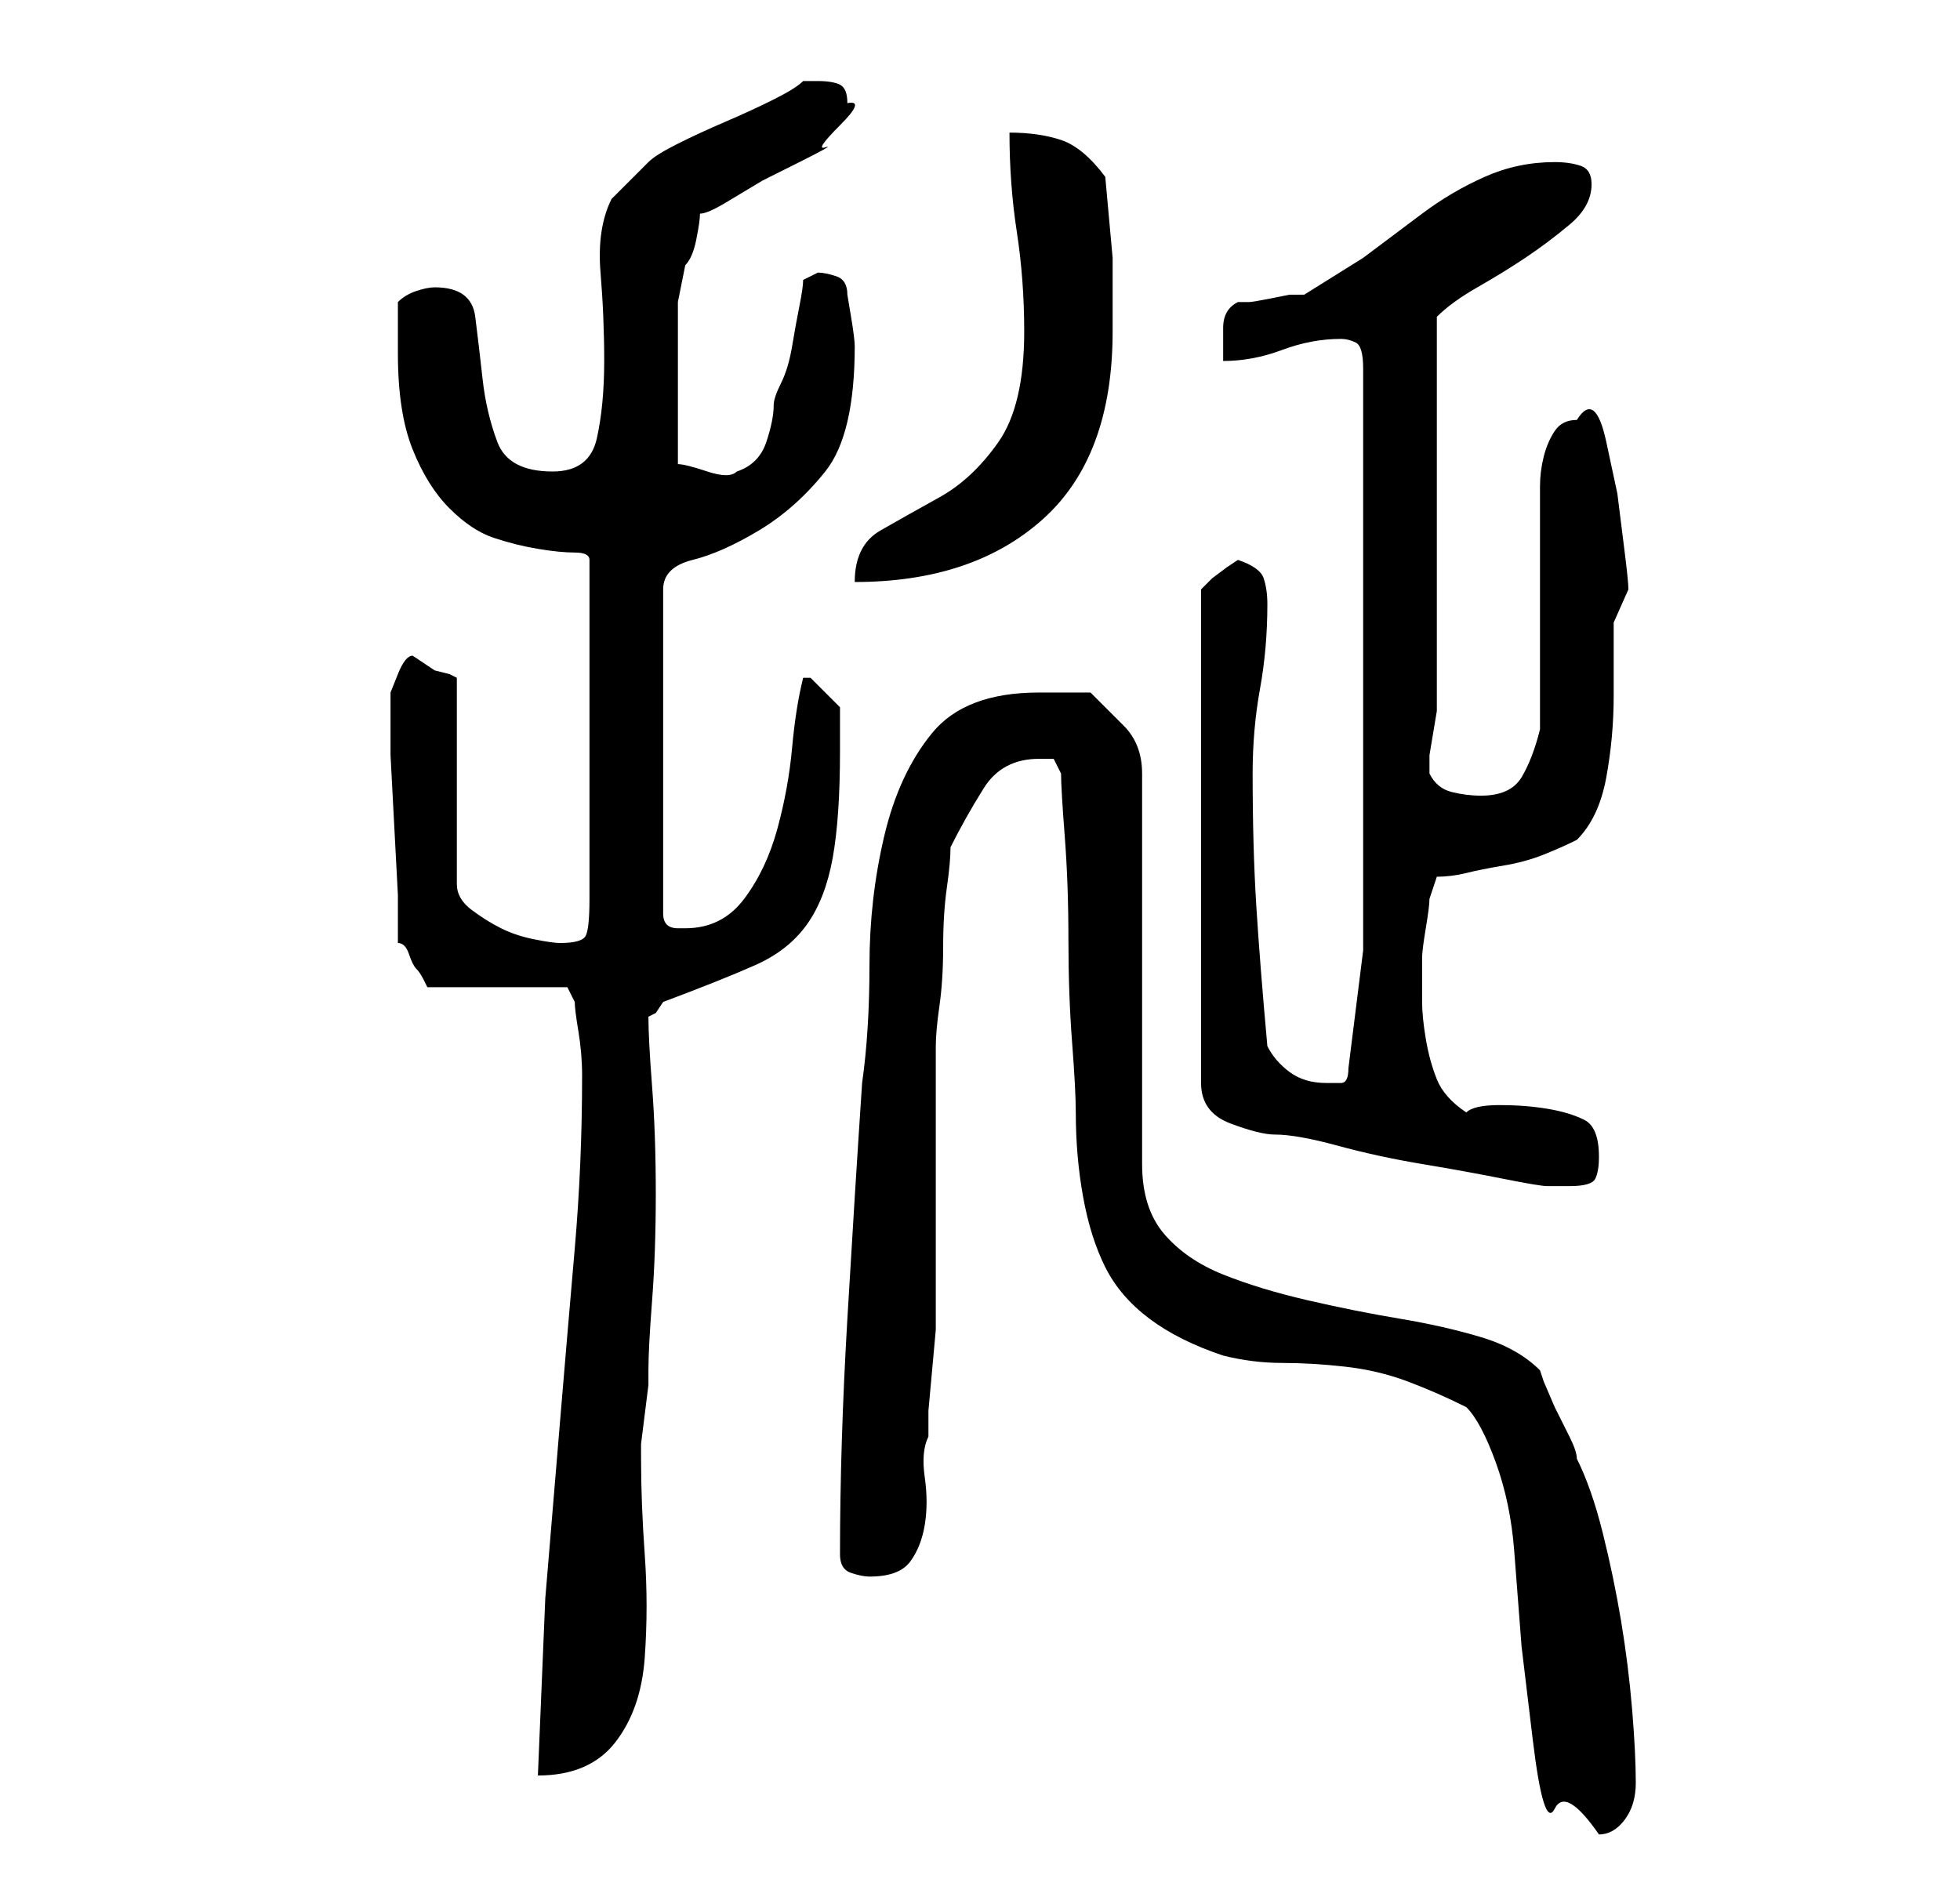<?xml version="1.0" standalone="no"?>
<!DOCTYPE svg PUBLIC "-//W3C//DTD SVG 1.1//EN" "http://www.w3.org/Graphics/SVG/1.1/DTD/svg11.dtd" >
<svg xmlns="http://www.w3.org/2000/svg" xmlns:xlink="http://www.w3.org/1999/xlink" version="1.1" viewBox="-10 0 266 256">
   <path fill="currentColor"
d="M134 105q0 2 0.5 8.5t0.5 14t0.5 14t0.5 9.5q0 6 1 11.5t3 9.5t6 7t10 5q4 1 8 1t8.5 0.5t8.5 2t8 3.5q2 2 4 7.5t2.5 12l1 13t1.5 12.5t3 9.5t6 3.5q2 0 3.5 -2t1.5 -5q0 -4 -0.5 -10t-1.5 -12t-2.5 -12t-3.5 -10q0 -1 -1 -3l-2 -4t-1.5 -3.5l-0.5 -1.5q-3 -3 -8 -4.5
t-11 -2.5t-12.5 -2.5t-11.5 -3.5t-8 -5.5t-3 -9.5v-53q0 -4 -2.5 -6.5l-4.5 -4.5h-3.5h-3.5q-10 0 -14.5 5.5t-6.5 14t-2 17.5t-1 16q-1 15 -2 32t-1 32q0 2 1.5 2.5t2.5 0.5q4 0 5.5 -2t2 -5t0 -6.5t0.5 -5.5v-3.5t0.5 -5.5t0.5 -5.5v-3.5v-6v-12v-11v-6q0 -2 0.5 -5.5
t0.5 -8t0.5 -8t0.5 -5.5q2 -4 4.5 -8t7.5 -4h2t1 2zM69 146q0 12 -1 23.5t-2 23.5l-2 24t-1 24q7 0 10.5 -4.5t4 -11.5t0 -14t-0.5 -13v-2t0.5 -4t0.5 -4v-2q0 -3 0.5 -9.5t0.5 -14.5t-0.5 -14.5t-0.5 -9.5l1 -0.5t1 -1.5q8 -3 12.5 -5t7 -5.5t3.5 -9t1 -14.5v-6l-2 -2
l-2 -2v0v0h-1v0q-1 4 -1.5 9.5t-2 11t-4.5 9.5t-8 4h-1q-1 0 -1.5 -0.5t-0.5 -1.5v-44q0 -3 4 -4t9 -4t9 -8t4 -17q0 -1 -0.5 -4l-0.5 -3q0 -2 -1.5 -2.5t-2.5 -0.5l-1 0.5l-1 0.5q0 1 -0.5 3.5t-1 5.5t-1.5 5t-1 3q0 2 -1 5t-4 4q-1 1 -4 0t-4 -1v-4.5v-7v-6.5v-4l0.5 -2.5
l0.5 -2.5q1 -1 1.5 -3.5t0.5 -3.5q1 0 3.5 -1.5l5 -3t5 -2.5t3.5 -2t2 -3t1 -3q0 -2 -1 -2.5t-3 -0.5h-1h-1q-1 1 -4 2.5t-6.5 3t-6.5 3t-4 2.5l-2 2l-3 3q-2 4 -1.5 10t0.5 12t-1 10.5t-6 4.5q-6 0 -7.5 -4t-2 -8.5t-1 -8.5t-5.5 -4q-1 0 -2.5 0.5t-2.5 1.5v7q0 8 2 13t5 8
t6 4t6 1.5t5 0.5t2 1v46q0 4 -0.5 5t-3.5 1q-1 0 -3.5 -0.5t-4.5 -1.5t-4 -2.5t-2 -3.5v-28l-1 -0.5t-2 -0.5l-3 -2q-1 0 -2 2.5l-1 2.5v1v1v6.5t0.5 9.5t0.5 9.5v6.5q1 0 1.5 1.5t1 2t1 1.5l0.5 1h19l1 2q0 1 0.5 4t0.5 6zM158 76l-1.5 1t-2 1.5l-1 1l-0.5 0.5v67
q0 4 4 5.5t6 1.5q3 0 8.5 1.5t11.5 2.5t11 2t6 1h3q3 0 3.5 -1t0.5 -3q0 -4 -2 -5t-5 -1.5t-6.5 -0.5t-4.5 1q-3 -2 -4 -4.5t-1.5 -5.5t-0.5 -5v-6q0 -1 0.5 -4t0.5 -4l1 -3q2 0 4 -0.5t5 -1t5.5 -1.5t4.5 -2q3 -3 4 -8.5t1 -11v-10t2 -4.5q0 -1 -0.5 -5l-1 -8t-1.5 -7
t-4 -3q-2 0 -3 1.5t-1.5 3.5t-0.5 4v3v6.5v9.5v8.5v5.5q-1 4 -2.5 6.5t-5.5 2.5q-2 0 -4 -0.5t-3 -2.5v-2.5t0.5 -3t0.5 -3v-2.5v-10v-15v-15.5v-10.5q2 -2 5.5 -4t6.5 -4t6 -4.5t3 -5.5q0 -2 -1.5 -2.5t-3.5 -0.5q-5 0 -9.5 2t-8.5 5l-8 6t-8 5h-2t-2.5 0.5t-3 0.5h-1.5
q-2 1 -2 3.5v4.5q4 0 8 -1.5t8 -1.5q1 0 2 0.5t1 3.5v79l-2 16q0 2 -1 2h-2q-3 0 -5 -1.5t-3 -3.5q-1 -11 -1.5 -19t-0.5 -18q0 -6 1 -11.5t1 -11.5q0 -2 -0.5 -3.5t-3.5 -2.5zM129 45q0 10 -3.5 15t-8 7.5t-8 4.5t-3.5 7q16 0 25.5 -8.5t9.5 -25.5v-10t-1 -11q-3 -4 -6 -5
t-7 -1q0 7 1 13.5t1 13.5z" />
</svg>
